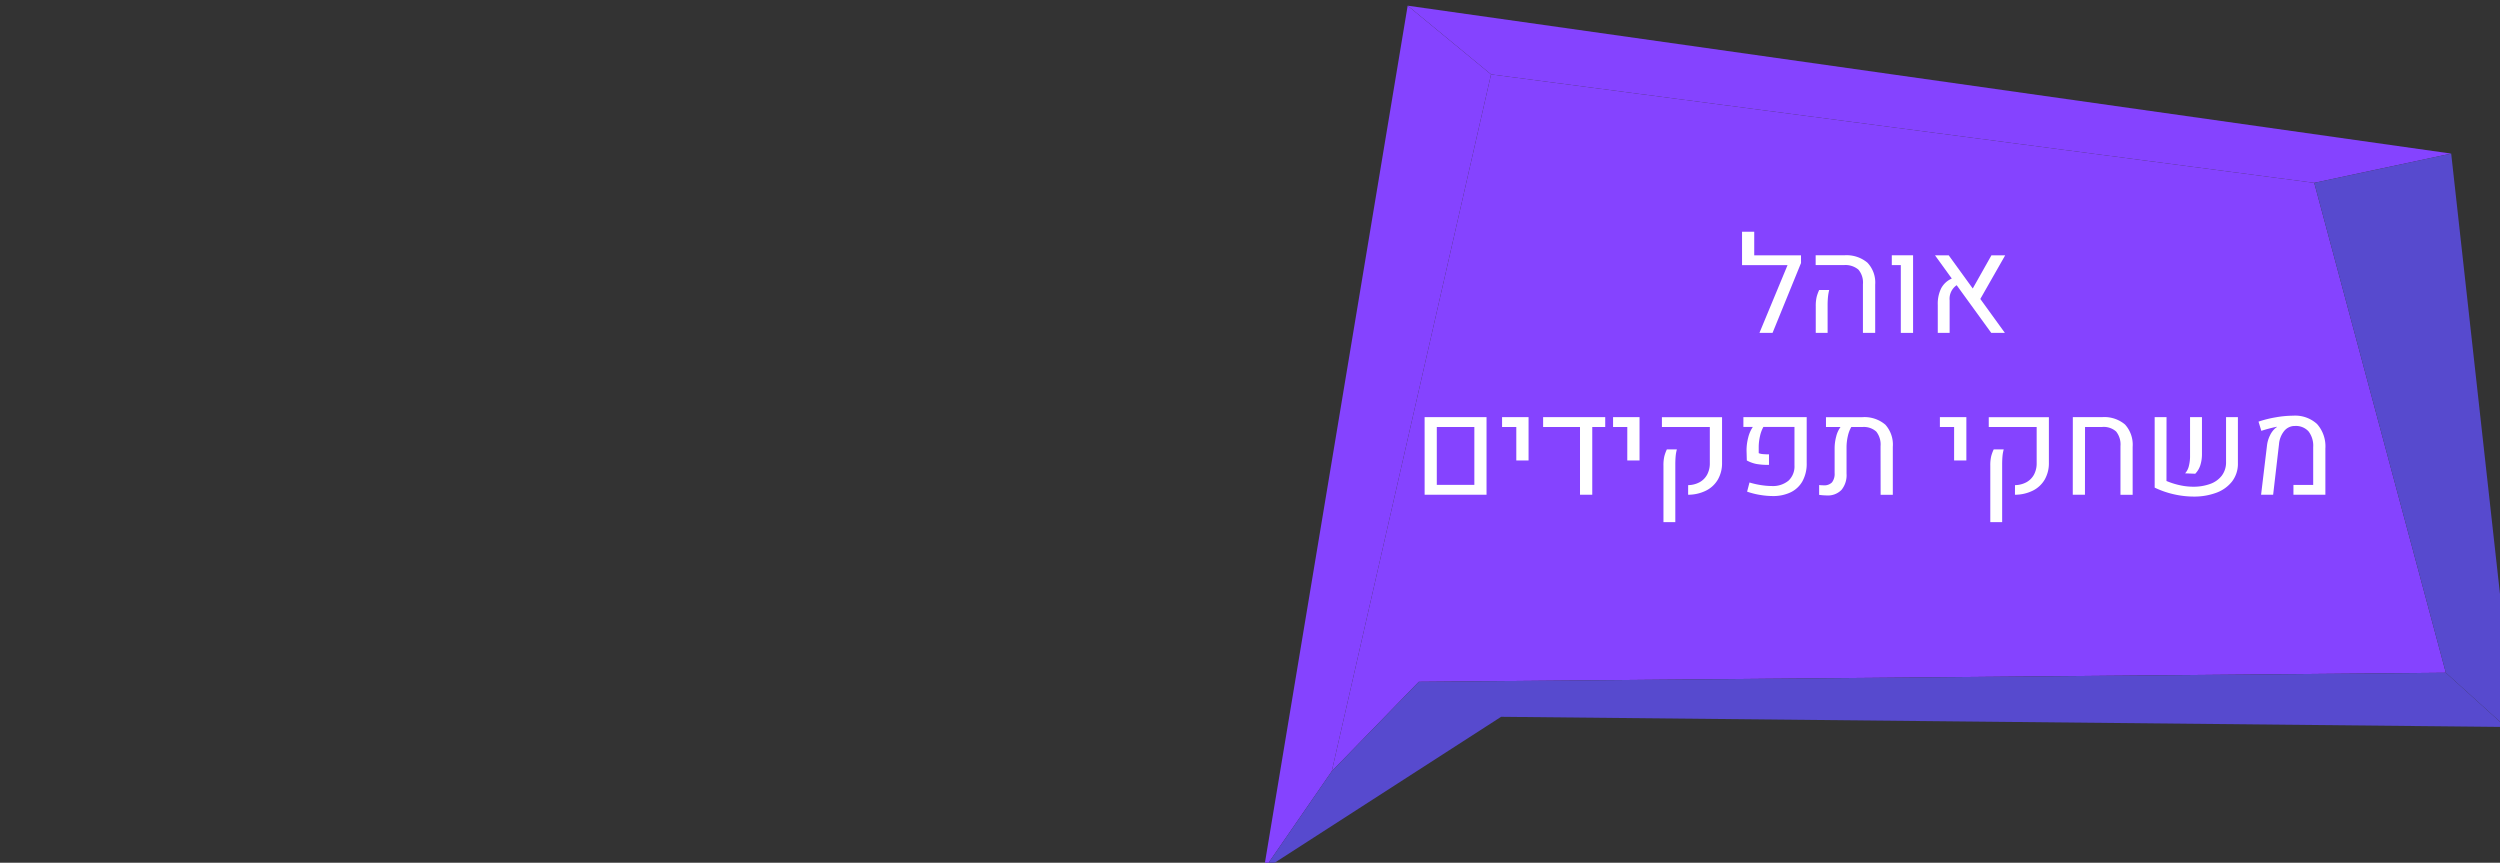 <?xml version="1.0" encoding="UTF-8" standalone="no"?>
<svg
   xmlns:dc="http://purl.org/dc/elements/1.1/"
   xmlns:cc="http://creativecommons.org/ns#"
   xmlns:rdf="http://www.w3.org/1999/02/22-rdf-syntax-ns#"
   xmlns:svg="http://www.w3.org/2000/svg"
   xmlns="http://www.w3.org/2000/svg"
   xmlns:xlink="http://www.w3.org/1999/xlink"
   id="svg6632"
   version="1.1"
   viewBox="0 0 138.071 47.647"
   height="180.084"
   width="521.844">
  <rect x="0" y="0" width="138.071" height="47.647" fill="#333333" stroke="none"/>
  <defs
     id="defs6626">
    <linearGradient
       xlink:href="#a"
       y2="791.056"
       x2="2055.557"
       y1="880.391"
       x1="2068.427"
       id="ay" />
    <linearGradient
       gradientUnits="userSpaceOnUse"
       gradientTransform="matrix(-1,0,0,1,5113,0)"
       y2="1232.389"
       x2="3496.207"
       y1="1163.078"
       x1="3484.449"
       id="a">
      <stop
         id="stop4"
         stop-color="#574ace"
         offset="0" />
      <stop
         id="stop6"
         stop-color="#8543ff"
         offset="1" />
    </linearGradient>
    <linearGradient
       xlink:href="#a"
       y2="789.857"
       x2="1853.453"
       y1="885.015"
       x1="1841.321"
       id="ax" />
    <linearGradient
       xlink:href="#a"
       y2="872.378"
       x2="1946.917"
       y1="782.235"
       x1="1931.624"
       id="aw" />
  </defs>
  <g
     transform="translate(-5.304,-96.284)"
     id="layer1">
    <polygon
       style="fill:url(#aw)"
       id="polygon448"
       points="1869.294,768.501 2040.854,791.106 2068.282,893.207 1854.235,895.091 1836.101,913.738 "
       class="bf"
       transform="matrix(0.265,0,0,0.265,-407.711,-103.261)" />
    <polygon
       style="fill:url(#ax)"
       id="polygon450"
       points="1869.294,768.501 1836.101,913.738 1821.924,934.268 1851.917,754.184 "
       class="bg"
       transform="matrix(0.265,0,0,0.265,-407.711,-103.261)" />
    <polygon
       style="fill:#8543ff"
       id="polygon452"
       points="2069.397,785.01 1851.917,754.184 1869.294,768.501 2040.854,791.106 "
       class="e"
       transform="matrix(0.265,0,0,0.265,-407.711,-103.261)" />
    <polygon
       style="fill:url(#ay)"
       id="polygon454"
       points="2068.282,893.207 2040.854,791.106 2069.397,785.01 2082.846,906.394 "
       class="bh"
       transform="matrix(0.265,0,0,0.265,-407.711,-103.261)" />
    <polygon
       style="fill:#574ace"
       id="polygon456"
       points="2068.282,893.207 1854.235,895.091 1836.101,913.738 1821.924,934.268 1871.394,902.388 2080.758,904.503 "
       class="g"
       transform="matrix(0.265,0,0,0.265,-407.711,-103.261)" />
    <path
       style="fill:#ffffff;stroke-width:0.265"
       id="path512"
       d="m 104.772,110.809 -1.573,3.86 h -0.724 l 1.553,-3.743 h -2.514 v -1.844 h 0.673 v 1.302 h 2.583 z"
       class="aj" />
    <path
       style="fill:#ffffff;stroke-width:0.265"
       id="path514"
       d="m 108.191,111.98 a 1.1,1.1 0 0 0 -0.251,-0.806 1.111,1.111 0 0 0 -0.808,-0.249 h -1.552 v -0.542 h 1.586 a 1.786,1.786 0 0 1 1.271,0.407 1.585,1.585 0 0 1 0.431,1.208 v 2.67 h -0.677 z m -2.605,1.226 a 2.184,2.184 0 0 1 0.049,-0.522 2.151,2.151 0 0 1 0.14,-0.384 h 0.553 a 2.562,2.562 0 0 0 -0.066,0.37 4.692,4.692 0 0 0 -0.022,0.491 v 1.506 h -0.655 z"
       class="aj" />
    <path
       style="fill:#ffffff;stroke-width:0.265"
       id="path516"
       d="m 110.283,110.925 h -0.498 v -0.542 h 1.175 v 4.286 h -0.677 z"
       class="aj" />
    <path
       style="fill:#ffffff;stroke-width:0.265"
       id="path518"
       d="m 114.674,112.795 1.357,1.874 h -0.753 l -1.91,-2.634 a 0.909,0.909 0 0 0 -0.389,0.837 v 1.797 h -0.655 v -1.553 a 1.929,1.929 0 0 1 0.189,-0.911 1.212,1.212 0 0 1 0.586,-0.537 l -0.928,-1.284 h 0.757 l 1.328,1.833 1.032,-1.833 h 0.76 z"
       class="aj" />
    <path
       style="fill:#ffffff;stroke-width:0.265"
       id="path520"
       d="m 83.983,119.323 h 3.42 v 4.286 H 83.984 Z m 2.747,3.74 v -3.197 H 84.656 v 3.198 z"
       class="aj" />
    <path
       style="fill:#ffffff;stroke-width:0.265"
       id="path522"
       d="m 89.047,119.865 h -0.786 v -0.542 H 89.724 v 2.391 h -0.677 z"
       class="aj" />
    <path
       style="fill:#ffffff;stroke-width:0.265"
       id="path524"
       d="m 93.958,119.323 v 0.542 H 93.242 v 3.743 h -0.677 v -3.743 h -2.037 v -0.542 z"
       class="aj" />
    <path
       style="fill:#ffffff;stroke-width:0.265"
       id="path526"
       d="M 95.177,119.865 H 94.391 v -0.542 h 1.462 v 2.391 h -0.677 z"
       class="aj" />
    <path
       style="fill:#ffffff;stroke-width:0.265"
       id="path528"
       d="m 98.538,123.077 a 1.365,1.365 0 0 0 0.629,-0.159 1.049,1.049 0 0 0 0.419,-0.42 1.313,1.313 0 0 0 0.149,-0.642 v -1.99 h -2.646 v -0.542 h 3.321 v 2.517 a 1.808,1.808 0 0 1 -0.231,0.929 1.564,1.564 0 0 1 -0.655,0.611 2.24,2.24 0 0 1 -0.988,0.227 z m -1.364,-1.077 a 2.148,2.148 0 0 1 0.049,-0.516 2.18,2.18 0 0 1 0.14,-0.382 h 0.553 a 2.045,2.045 0 0 0 -0.067,0.364 q -0.02,0.2 -0.02,0.495 v 3.161 h -0.655 z"
       class="aj" />
    <path
       style="fill:#ffffff;stroke-width:0.265"
       id="path530"
       d="m 102.514,123.619 a 4.349,4.349 0 0 1 -0.72,-0.182 l 0.132,-0.506 a 4.445,4.445 0 0 0 0.649,0.147 4.046,4.046 0 0 0 0.591,0.049 1.346,1.346 0 0 0 0.92,-0.302 1.083,1.083 0 0 0 0.324,-0.844 v -2.117 h -1.717 a 1.83,1.83 0 0 0 -0.187,0.507 2.719,2.719 0 0 0 -0.071,0.613 v 0.327 a 0.713,0.713 0 0 0 0.215,0.051 3.413,3.413 0 0 0 0.353,0.015 v 0.582 a 3.724,3.724 0 0 1 -0.709,-0.053 1.896,1.896 0 0 1 -0.516,-0.191 l -0.015,-0.553 a 2.799,2.799 0 0 1 0.093,-0.718 1.821,1.821 0 0 1 0.253,-0.58 h -0.52 v -0.542 h 3.496 v 2.532 a 1.998,1.998 0 0 1 -0.237,1.013 1.487,1.487 0 0 1 -0.657,0.611 2.231,2.231 0 0 1 -0.977,0.202 4.305,4.305 0 0 1 -0.7,-0.062 z"
       class="aj" />
    <path
       style="fill:#ffffff;stroke-width:0.265"
       id="path532"
       d="m 109.421,119.73 a 1.644,1.644 0 0 1 0.42,1.235 v 2.646 h -0.673 l -0.004,-2.685 a 1.146,1.146 0 0 0 -0.238,-0.807 1.021,1.021 0 0 0 -0.769,-0.251 h -0.609 a 1.7,1.7 0 0 0 -0.191,0.503 2.799,2.799 0 0 0 -0.071,0.631 v 1.444 a 1.281,1.281 0 0 1 -0.28,0.895 1.05,1.05 0 0 1 -0.815,0.306 3.556,3.556 0 0 1 -0.419,-0.033 v -0.542 a 2.026,2.026 0 0 0 0.251,0.015 0.582,0.582 0 0 0 0.46,-0.164 0.77,0.77 0 0 0 0.144,-0.516 v -1.353 a 2.569,2.569 0 0 1 0.087,-0.661 1.46,1.46 0 0 1 0.24,-0.526 h -0.804 v -0.542 h 1.997 a 1.767,1.767 0 0 1 1.273,0.407 z"
       class="aj" />
    <path
       style="fill:#ffffff;stroke-width:0.265"
       id="path534"
       d="m 113.227,119.865 h -0.786 v -0.542 h 1.462 v 2.391 h -0.677 z"
       class="aj" />
    <path
       style="fill:#ffffff;stroke-width:0.265"
       id="path536"
       d="m 116.589,123.077 a 1.365,1.365 0 0 0 0.629,-0.159 1.049,1.049 0 0 0 0.419,-0.42 1.313,1.313 0 0 0 0.149,-0.642 v -1.99 h -2.646 v -0.542 h 3.321 v 2.517 a 1.808,1.808 0 0 1 -0.231,0.929 1.564,1.564 0 0 1 -0.655,0.611 2.24,2.24 0 0 1 -0.988,0.227 z m -1.364,-1.077 a 2.148,2.148 0 0 1 0.049,-0.516 2.18,2.18 0 0 1 0.14,-0.382 h 0.553 a 2.045,2.045 0 0 0 -0.067,0.364 q -0.02,0.2 -0.02,0.495 v 3.161 h -0.655 z"
       class="aj" />
    <path
       style="fill:#ffffff;stroke-width:0.265"
       id="path538"
       d="m 119.783,119.323 h 1.612 a 1.761,1.761 0 0 1 1.27,0.406 1.66,1.66 0 0 1 0.422,1.235 v 2.646 h -0.673 v -2.686 a 1.14,1.14 0 0 0 -0.24,-0.808 1.028,1.028 0 0 0 -0.771,-0.251 h -0.946 l -0.004,3.743 h -0.673 z"
       class="aj" />
    <path
       style="fill:#ffffff;stroke-width:0.265"
       id="path540"
       d="m 124.955,122.848 a 4.048,4.048 0 0 0 0.735,0.233 3.463,3.463 0 0 0 0.735,0.084 2.699,2.699 0 0 0 0.935,-0.151 1.404,1.404 0 0 0 0.648,-0.458 1.207,1.207 0 0 0 0.237,-0.759 v -2.474 h 0.655 v 2.535 a 1.606,1.606 0 0 1 -0.325,1.02 1.958,1.958 0 0 1 -0.878,0.624 3.501,3.501 0 0 1 -1.237,0.207 4.985,4.985 0 0 1 -1.091,-0.125 4.925,4.925 0 0 1 -1.066,-0.37 v -3.891 h 0.655 z m 1.233,-0.813 a 2.185,2.185 0 0 0 0.069,-0.58 v -2.132 h 0.658 v 2.011 a 2.06,2.06 0 0 1 -0.091,0.646 1.191,1.191 0 0 1 -0.28,0.468 l -0.56,-0.022 a 0.913,0.913 0 0 0 0.204,-0.39 z"
       class="aj" />
    <path
       style="fill:#ffffff;stroke-width:0.265"
       id="path542"
       d="m 130.507,120.884 a 1.696,1.696 0 0 1 0.169,-0.562 1.193,1.193 0 0 1 0.311,-0.406 q 0.015,-0.011 0.073,-0.051 l -0.007,-0.011 q -0.164,0.029 -0.409,0.093 -0.246,0.064 -0.45,0.132 l -0.156,-0.509 a 6.126,6.126 0 0 1 0.946,-0.237 5.67,5.67 0 0 1 0.964,-0.091 1.782,1.782 0 0 1 1.323,0.46 1.852,1.852 0 0 1 0.46,1.351 v 2.554 h -1.764 v -0.542 h 1.091 v -2.088 a 1.293,1.293 0 0 0 -0.258,-0.869 0.938,0.938 0 0 0 -0.75,-0.298 0.75,0.75 0 0 0 -0.589,0.271 1.327,1.327 0 0 0 -0.291,0.737 l -0.324,2.79 h -0.666 z"
       class="aj" />
  </g>
</svg>
